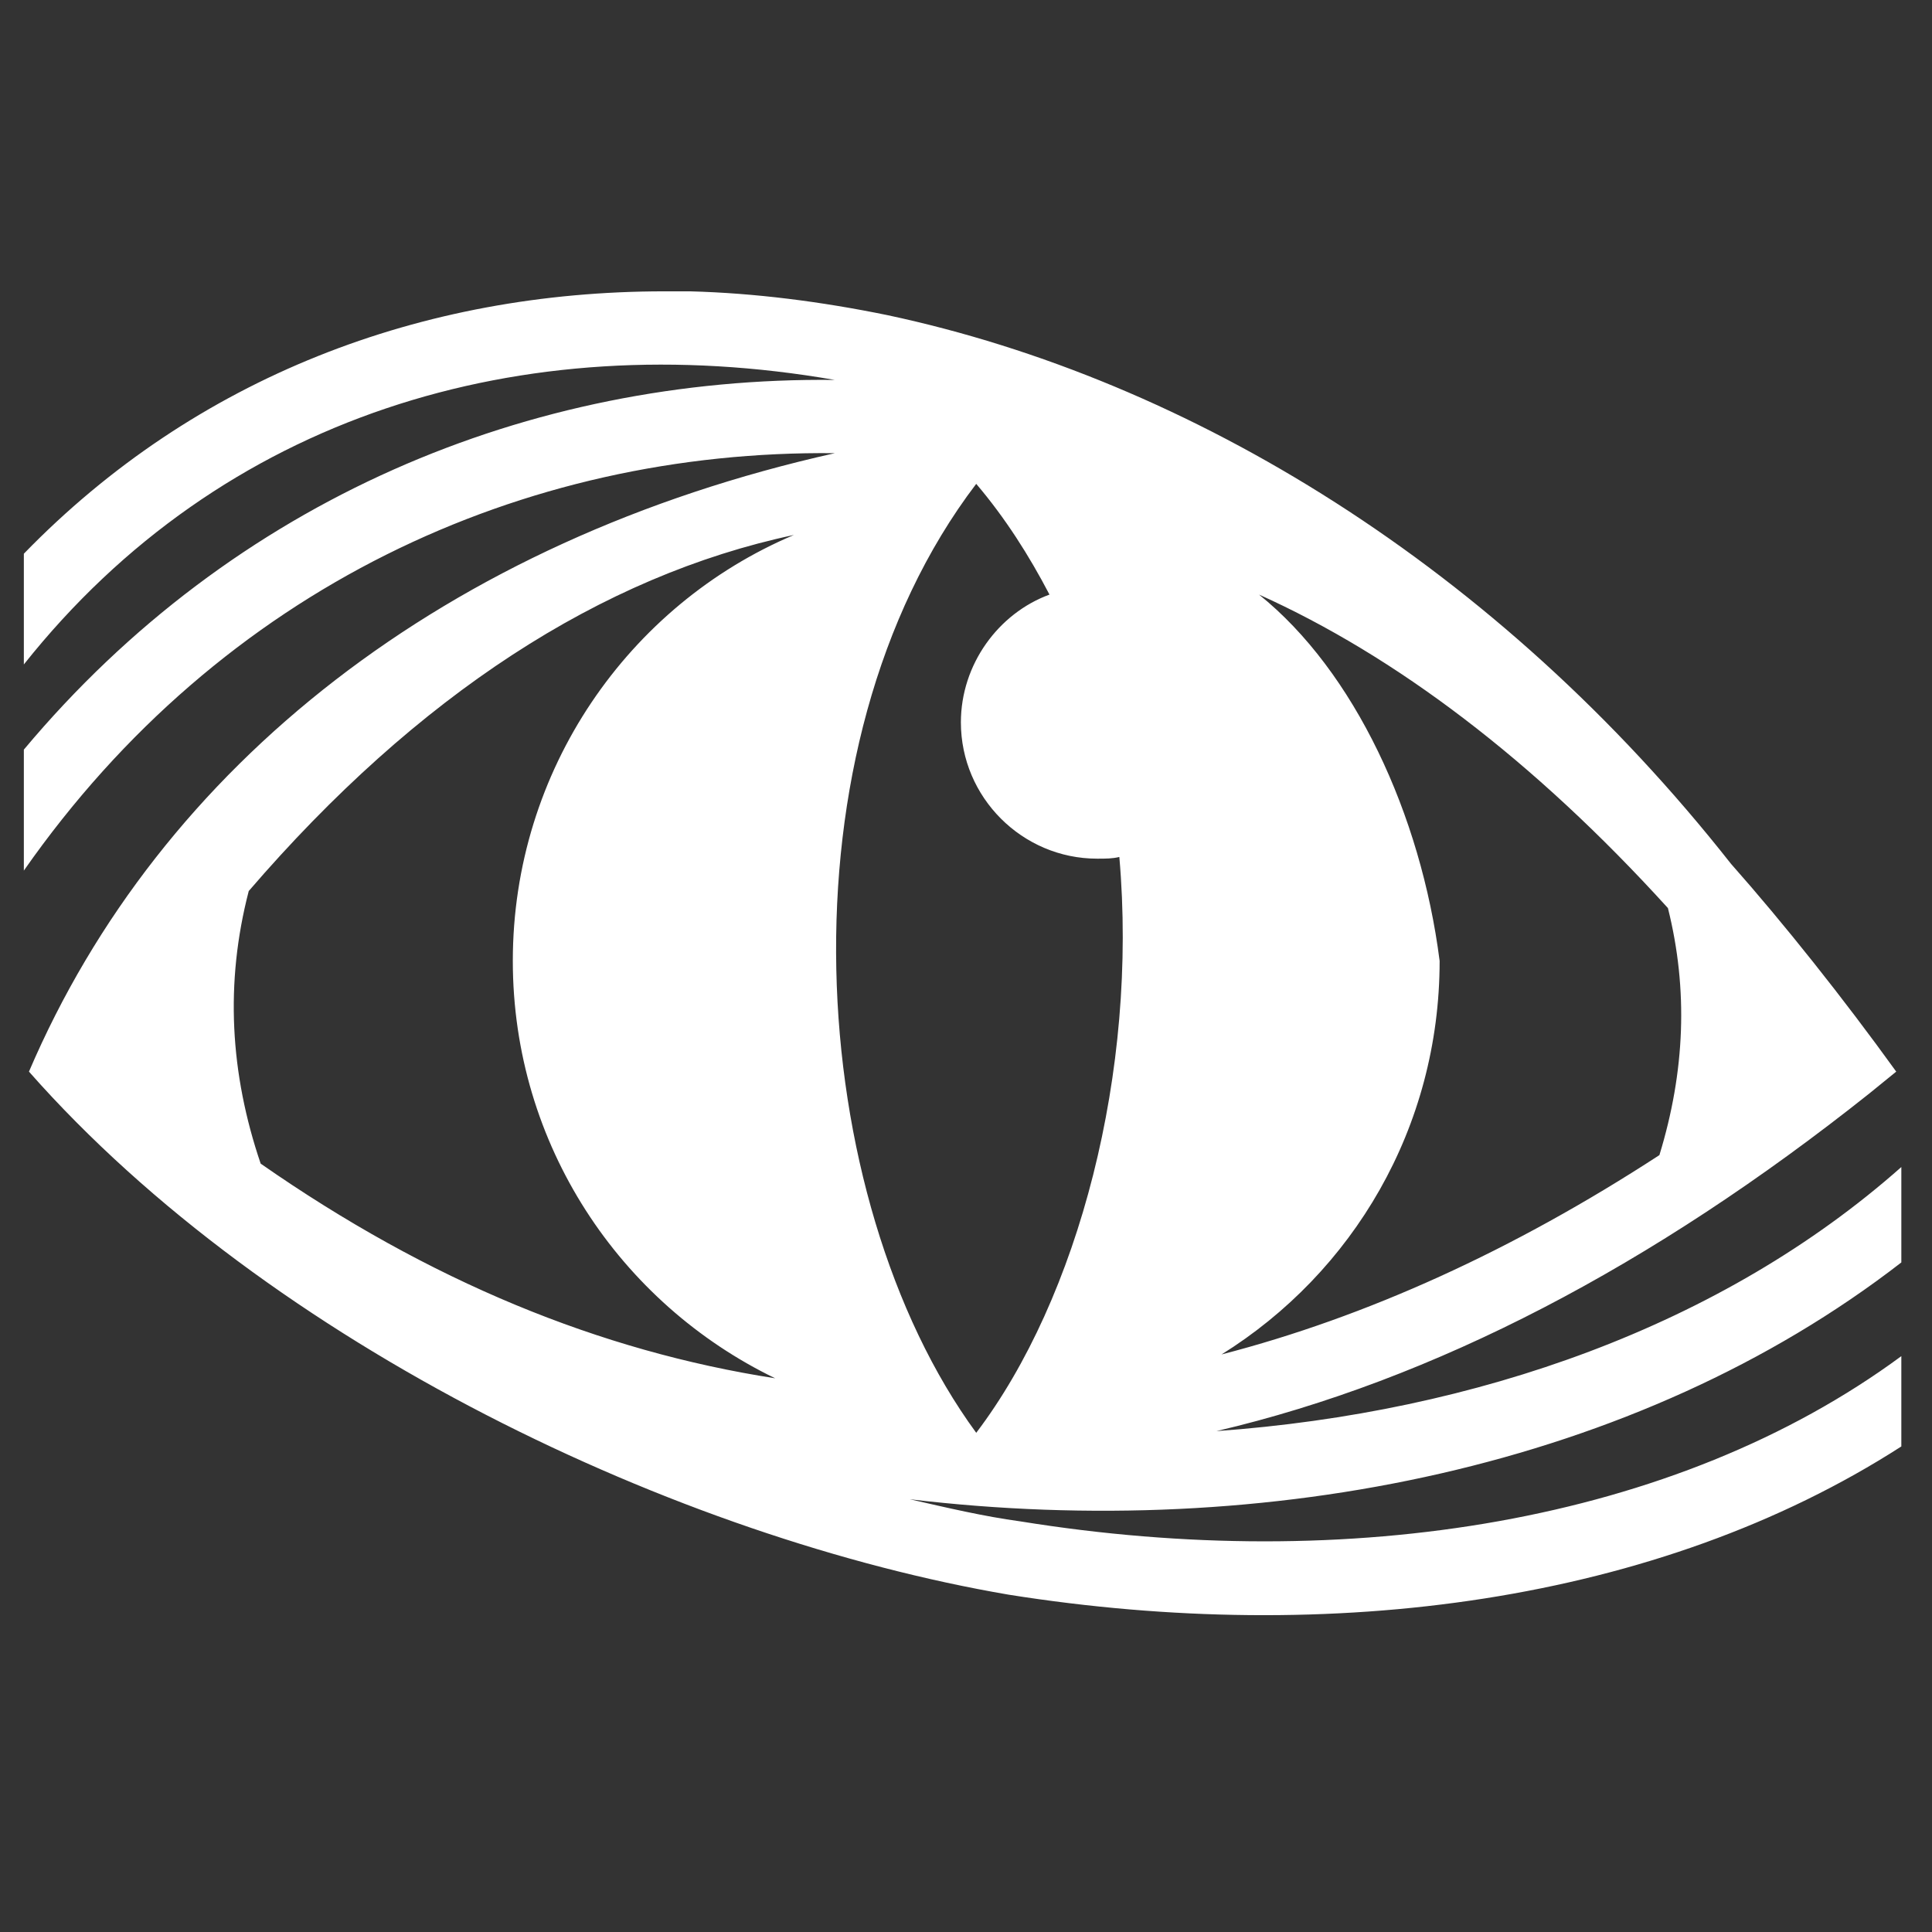 <?xml version="1.0" encoding="utf-8"?>
<!-- Generator: Adobe Illustrator 26.0.2, SVG Export Plug-In . SVG Version: 6.00 Build 0)  -->
<svg version="1.1" id="Calque_1" xmlns="http://www.w3.org/2000/svg" xmlns:xlink="http://www.w3.org/1999/xlink" x="0px" y="0px"
	 viewBox="0 0 113.4 113.4" style="enable-background:new 0 0 113.4 113.4;" xml:space="preserve">
<rect x="0" y="0" width="113.4" height="113.4" fill="#333333" stroke="none"/>
<style type="text/css">
	.st0{fill:#FFFFFF;}
</style>
<g transform="translate(0,0)">
	<path class="st0" d="M39,17.1c-14.2,0-27.5,5-37.6,15.4V39C13,24.4,30.6,19.1,49,22.3c-17.9-0.2-35.3,7-47.6,21.7v7.1
		C13,34.5,30.7,26.4,49,26.6C26.2,31.7,9.4,44.9,1.7,62.9c14.2,16.1,38.2,27.4,57.5,30.7c18.9,3,38.1,0.5,52.4-8.7v-5.3
		c-13.3,9.8-32.5,12.8-51.7,9.7c-2.2-0.3-4.3-0.8-6.5-1.3c21,2.5,42.7-1.9,58.2-13.9v-5.6C101.1,77.8,86.7,82.9,71.4,84
		C84.2,81,97,74.3,109.7,64.2l1.6-1.3c-3.1-4.3-6.6-8.7-9.7-12.2C87.9,33.3,69.9,22.3,52.1,18.5c-3.9-0.8-7.8-1.3-11.6-1.4
		C40,17.1,39.4,17.1,39,17.1L39,17.1z M57.3,28.4c1.7,2,3.1,4.2,4.3,6.5c-3,1.1-5.2,4.1-5.2,7.5c0,4.4,3.6,8,8,8
		c0.5,0,0.9,0,1.3-0.1c1.1,12.6-2.4,25.9-8.4,33.8C47.2,70.3,45.5,43.9,57.3,28.4L57.3,28.4z M46.6,31.4c-9.7,4.1-16.5,13.8-16.5,25
		c0,10.8,6.3,20.1,15.4,24.5c-10.3-1.6-20.3-5.7-30.2-12.6c-1.8-5.3-2.1-10.6-0.7-16C24.5,40.8,35.3,33.8,46.6,31.4L46.6,31.4z
		 M73.9,34.9c8,3.6,16.1,9.7,24,18.4c1.2,4.8,1,9.6-0.5,14.5c-8.6,5.6-17.2,9.5-25.7,11.7c7.7-4.8,12.8-13.3,12.8-23.1
		C83.4,47.8,79.5,39.4,73.9,34.9L73.9,34.9z"/>
</g>
</svg>
